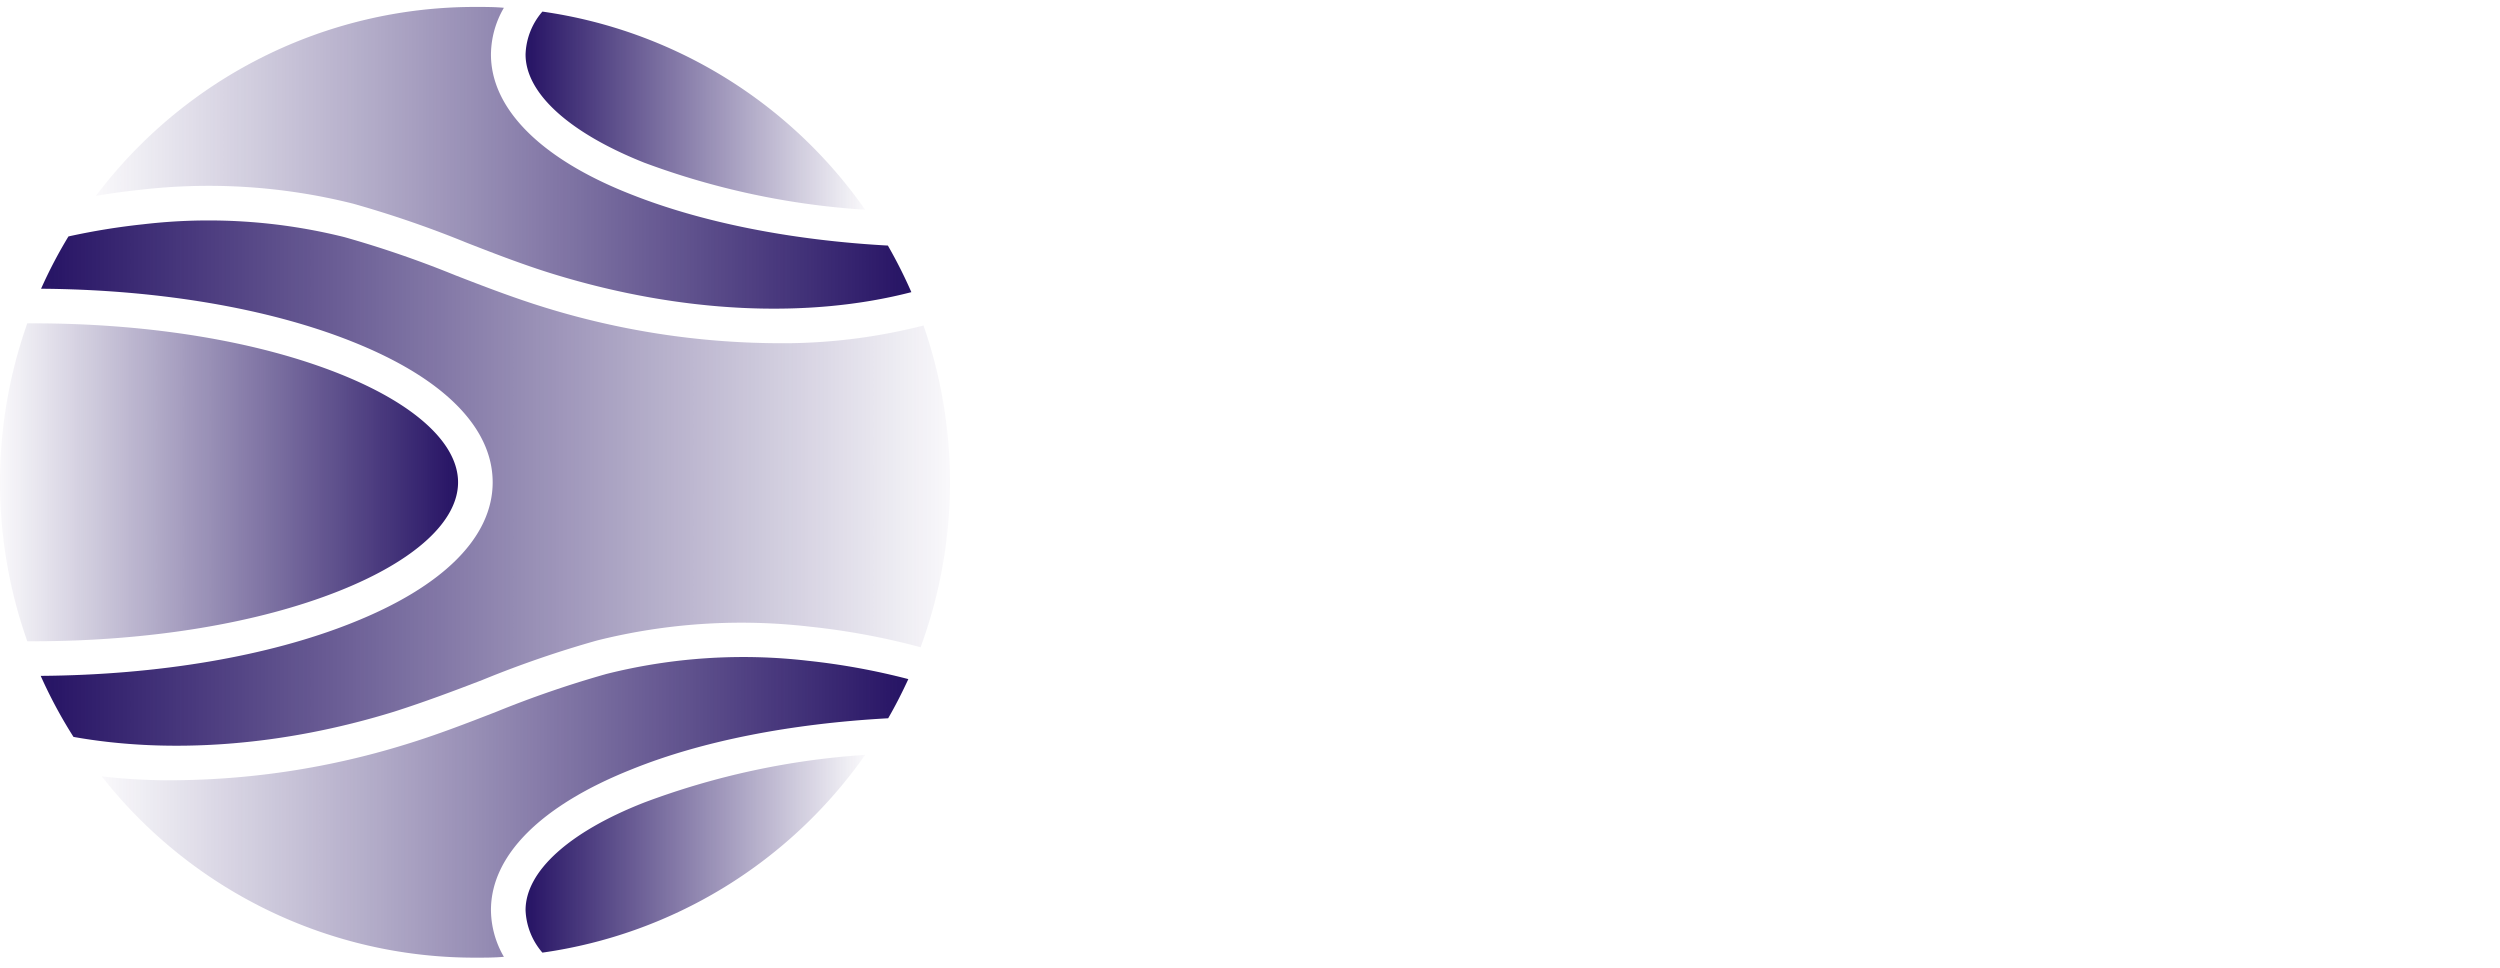 <svg viewBox="0 0 329.9 127.7" width="329.9" height="127.7" color-interpolation-filters="sRGB" style="margin: auto;" xmlns="http://www.w3.org/2000/svg" xmlns:xlink="http://www.w3.org/1999/xlink">
  <g transform="matrix(1.229, 0, 0, 1.229, -0, 0.915)">
    <svg filter="url(#colors3422898791)" x="0" y="0" width="102" height="102.082" class="image-svg-svg primary" style="overflow: visible;">
      <svg xmlns="http://www.w3.org/2000/svg" viewBox="0 -0 99.92 100">
        <defs>
          <linearGradient id="gradiantSix" x1="-1.29" y1="50" x2="50.44" y2="50" gradientUnits="userSpaceOnUse">
            <stop offset="0" stop-color="#1c085d" stop-opacity="0"/>
            <stop offset="1" stop-color="#1c085d"/>
          </linearGradient>
          <linearGradient id="gradiantOne" x1="91.92" y1="10.91" x2="53.6" y2="10.91" xlink:href="#gradiantSix"/>
          <linearGradient id="gradiantTwo" x1="7.8" y1="15.87" x2="99.88" y2="15.87" xlink:href="#gradiantSix"/>
          <linearGradient id="gradiantThree" x1="91.92" y1="89.09" x2="53.6" y2="89.09" xlink:href="#gradiantSix"/>
          <linearGradient id="gradiantFour" x1="8.43" y1="84.21" x2="99.49" y2="84.21" xlink:href="#gradiantSix"/>
          <linearGradient id="gradiantFive" x1="102.55" y1="50.09" x2="-.17" y2="50.09" xlink:href="#gradiantSix"/>
        </defs>
        <path d="M48.18 50c0-4.1-4.55-8.26-12.49-11.42-8.58-3.42-20-5.3-32.23-5.3h-.59a50.14 50.14 0 0 0 0 33.44h.59c12.21 0 23.65-1.88 32.23-5.3C43.63 58.26 48.18 54.1 48.18 50z" fill="url(#gradiantSix)"/>
        <path d="M67.76 16.38A81.32 81.32 0 0 0 91 21.33 50 50 0 0 0 57.05.49 7.23 7.23 0 0 0 55.28 5c0 4.06 4.55 8.22 12.48 11.38z" fill="url(#gradiantOne)"/>
        <path d="M37.13 20.69a111.47 111.47 0 0 1 12 4.13c3 1.17 6.16 2.39 9.29 3.34C71.76 32.22 85 32.81 95.86 30a51 51 0 0 0-2.47-4.9c-10.16-.56-19.56-2.43-27-5.38C56.89 16 51.64 10.71 51.64 5A9.89 9.89 0 0 1 53 .09C52 0 51 0 50 0a49.93 49.93 0 0 0-39.91 19.87c1.51-.25 3-.46 4.6-.63a62.46 62.46 0 0 1 22.44 1.45z" fill="url(#gradiantTwo)"/>
        <path d="M55.28 95a7.25 7.25 0 0 0 1.77 4.47A50 50 0 0 0 91 78.67a81.32 81.32 0 0 0-23.21 5C59.83 86.78 55.28 90.94 55.28 95z" fill="url(#gradiantThree)"/>
        <path d="M63.78 70.16a110 110 0 0 0-11.63 4c-3.09 1.2-6.29 2.44-9.55 3.43a84.22 84.22 0 0 1-24.27 3.75h-1.41q-3.21-.06-6.22-.41A49.88 49.88 0 0 0 50 100c1 0 2 0 3-.09A9.92 9.92 0 0 1 51.64 95c0-5.75 5.25-11 14.78-14.8 7.41-3 16.81-4.82 27-5.38.77-1.33 1.47-2.71 2.12-4.12a72.14 72.14 0 0 0-10.58-1.93 59 59 0 0 0-21.18 1.39z" fill="url(#gradiantFour)"/>
        <path d="M97.21 33.49a59.86 59.86 0 0 1-14.13 1.88h-1.41a84.22 84.22 0 0 1-24.27-3.73c-3.26-1-6.46-2.23-9.55-3.43a110 110 0 0 0-11.63-4 59 59 0 0 0-21.15-1.35 71.78 71.78 0 0 0-7.87 1.28 49.49 49.49 0 0 0-2.88 5.5c12.34.09 23.93 2.05 32.72 5.56 9.53 3.79 14.78 9 14.78 14.8S46.57 61 37 64.8c-8.79 3.51-20.38 5.47-32.72 5.56a50.06 50.06 0 0 0 3.45 6.42c10.11 1.81 21.92 1 33.77-2.67 3.13-1 6.26-2.17 9.29-3.34a111.47 111.47 0 0 1 12-4.13 62.46 62.46 0 0 1 22.44-1.45 74.71 74.71 0 0 1 11.6 2.16 50.25 50.25 0 0 0 .3-33.86z" fill="url(#gradiantFive)"/>
      </svg>
    </svg>
    <defs>
      <filter id="colors3422898791">
        <feColorMatrix type="matrix" values="0 0 0 0 0.996  0 0 0 0 0.996  0 0 0 0 0.996  0 0 0 1 0"/>
      </filter>
    </defs>
  </g>
  <g fill="#fff" class="icon-text-wrapper icon-svg-group iconsvg" transform="matrix(1.229, 0, 0, 1.229, 1.229, 0)">
    <g transform="translate(109,0)">
      <g class="tp-name iconsvg-namesvg">
        <g transform="scale(1)">
          <g>
            <path d="M19.5 0.65L19.5 0.65Q14.95 0.65 11.31-0.49 7.67-1.63 4.36-4.49L4.36-4.49Q3.51-5.2 3.06-6.11 2.6-7.02 2.6-7.93L2.6-7.93Q2.6-9.43 3.67-10.56 4.75-11.7 6.37-11.7L6.37-11.7Q7.61-11.7 8.58-10.92L8.58-10.92Q11.05-8.91 13.49-7.87 15.93-6.83 19.5-6.83L19.5-6.83Q21.91-6.83 23.92-7.57 25.94-8.32 27.17-9.59 28.41-10.86 28.41-12.48L28.41-12.48Q28.41-14.43 27.23-15.79 26.07-17.16 23.66-18.1 21.25-19.05 17.55-19.57L17.55-19.57Q14.04-20.09 11.38-21.16 8.71-22.23 6.92-23.89 5.13-25.55 4.23-27.79 3.31-30.03 3.31-32.83L3.31-32.83Q3.31-37.05 5.49-40.04 7.67-43.03 11.38-44.59 15.08-46.15 19.57-46.15L19.57-46.15Q23.79-46.15 27.4-44.88 31.01-43.62 33.28-41.66L33.28-41.66Q35.16-40.17 35.16-38.22L35.16-38.22Q35.16-36.79 34.06-35.62 32.95-34.45 31.46-34.45L31.46-34.45Q30.48-34.45 29.71-35.04L29.71-35.04Q28.67-35.95 26.91-36.76 25.16-37.57 23.21-38.12 21.25-38.68 19.57-38.68L19.57-38.68Q16.77-38.68 14.85-37.96 12.94-37.25 11.96-36.01 10.99-34.77 10.99-33.15L10.99-33.15Q10.99-31.2 12.12-29.93 13.26-28.67 15.41-27.92 17.55-27.17 20.54-26.59L20.54-26.59Q24.44-25.87 27.4-24.89 30.36-23.92 32.3-22.39 34.26-20.87 35.23-18.56 36.2-16.25 36.2-12.94L36.2-12.94Q36.2-8.71 33.87-5.66 31.53-2.6 27.72-0.98 23.92 0.65 19.5 0.65ZM47.64-45.5L64.03-45.5Q70.27-45.5 73.32-42.58 76.38-39.65 76.38-33.93L76.38-33.93Q76.38-30.88 74.88-28.57 73.38-26.26 70.46-24.99 67.53-23.73 63.25-23.73L63.25-23.73 63.5-26.65Q65.52-26.65 68.12-26.1 70.72-25.55 73.16-24.15 75.59-22.75 77.19-20.25 78.78-17.75 78.78-13.85L78.78-13.85Q78.78-9.55 77.38-6.83 75.98-4.09 73.71-2.6 71.44-1.1 68.84-0.55 66.23 0 63.83 0L63.83 0 47.64 0Q45.95 0 44.82-1.14 43.68-2.27 43.68-3.97L43.68-3.97 43.68-41.54Q43.68-43.23 44.82-44.36 45.95-45.5 47.64-45.5L47.64-45.5ZM62.86-37.83L62.86-37.83 51.28-37.83 52.13-38.87 52.13-27.11 51.35-27.69 63.05-27.69Q64.94-27.69 66.43-28.93 67.92-30.16 67.92-32.5L67.92-32.5Q67.92-35.3 66.53-36.56 65.13-37.83 62.86-37.83ZM63.38-20.02L63.38-20.02 51.55-20.02 52.13-20.54 52.13-6.83 51.48-7.48 63.83-7.48Q66.82-7.48 68.58-9.07 70.33-10.66 70.33-13.85L70.33-13.85Q70.33-16.77 69.16-18.07 67.99-19.37 66.37-19.7 64.74-20.02 63.38-20.02ZM118.1-43.29L118.1-43.29Q119.79-42.45 120.09-40.63 120.38-38.8 119.14-37.31L119.14-37.31Q118.3-36.14 116.97-36.01 115.63-35.88 114.27-36.53L114.27-36.53Q112.71-37.25 110.99-37.63 109.27-38.02 107.38-38.02L107.38-38.02Q103.87-38.02 101.11-36.92 98.34-35.81 96.39-33.77 94.44-31.72 93.44-28.93 92.43-26.13 92.43-22.75L92.43-22.75Q92.43-18.79 93.57-15.86 94.7-12.94 96.72-10.99 98.73-9.04 101.47-8.09 104.19-7.15 107.38-7.15L107.38-7.15Q109.13-7.15 110.89-7.48 112.64-7.8 114.27-8.64L114.27-8.64Q115.63-9.29 116.97-9.1 118.3-8.91 119.21-7.74L119.21-7.74Q120.51-6.11 120.15-4.39 119.79-2.67 118.17-1.89L118.17-1.89Q116.48-1.04 114.69-0.49 112.91 0.07 111.08 0.36 109.27 0.65 107.38 0.65L107.38 0.65Q102.7 0.65 98.51-0.84 94.31-2.34 91.03-5.27 87.75-8.19 85.86-12.58 83.98-16.96 83.98-22.75L83.98-22.75Q83.98-27.76 85.7-31.98 87.42-36.2 90.58-39.29 93.73-42.38 98.02-44.1 102.31-45.83 107.38-45.83L107.38-45.83Q110.24-45.83 112.97-45.18 115.7-44.52 118.1-43.29ZM158.86-43.29L158.86-43.29Q160.55-42.45 160.84-40.63 161.13-38.8 159.9-37.31L159.9-37.31Q159.06-36.14 157.72-36.01 156.39-35.88 155.02-36.53L155.02-36.53Q153.47-37.25 151.74-37.63 150.02-38.02 148.13-38.02L148.13-38.02Q144.63-38.02 141.86-36.92 139.1-35.81 137.15-33.77 135.2-31.72 134.19-28.93 133.19-26.13 133.19-22.75L133.19-22.75Q133.19-18.79 134.32-15.86 135.46-12.94 137.47-10.99 139.49-9.04 142.22-8.09 144.95-7.15 148.13-7.15L148.13-7.15Q149.89-7.15 151.64-7.48 153.4-7.8 155.02-8.64L155.02-8.64Q156.39-9.29 157.72-9.1 159.06-8.91 159.96-7.74L159.96-7.74Q161.26-6.11 160.91-4.39 160.55-2.67 158.92-1.89L158.92-1.89Q157.23-1.04 155.45-0.49 153.66 0.07 151.84 0.36 150.02 0.65 148.13 0.65L148.13 0.65Q143.45 0.65 139.26-0.84 135.07-2.34 131.79-5.27 128.5-8.19 126.62-12.58 124.73-16.96 124.73-22.75L124.73-22.75Q124.73-27.76 126.46-31.98 128.18-36.2 131.33-39.29 134.48-42.38 138.77-44.1 143.06-45.83 148.13-45.83L148.13-45.83Q151-45.83 153.72-45.18 156.45-44.52 158.86-43.29Z" transform="translate(-2.6, 46.15)"/>
          </g>
          <g fill="#fff" transform="translate(0,49.8)">
            <g transform="scale(1.012)">
              <path d="M16.6-8.11L33.2-8.11Q34.97-8.11 36.15-6.93 37.33-5.75 37.33-3.98L37.33-3.98Q37.33-2.29 36.15-1.14 34.97 0 33.2 0L33.2 0 8.11 0Q6.2 0 5.09-1.18 3.98-2.36 3.98-4.21L3.98-4.21Q3.98-6.05 5.31-7.45L5.31-7.45 21.39-24.64Q24.05-27.52 25.67-30.5 27.3-33.49 27.3-36.07L27.3-36.07Q27.3-38.36 26.19-40.21 25.08-42.05 23.31-43.16 21.54-44.26 19.48-44.26L19.48-44.26Q17.34-44.26 15.12-42.83 12.91-41.39 11.21-39.03L11.21-39.03Q10.33-37.85 9.44-37.55 8.56-37.26 7.82-37.26L7.82-37.26Q6.2-37.26 4.83-38.47 3.47-39.69 3.47-41.31L3.47-41.31Q3.47-42.57 4.32-43.75 5.16-44.93 6.42-46.18L6.42-46.18Q9.22-48.99 12.91-50.68 16.6-52.38 19.99-52.38L19.99-52.38Q25.01-52.38 28.62-50.31 32.24-48.25 34.23-44.63 36.22-41.02 36.22-36.44L36.22-36.44Q36.22-33.35 35.08-30.14 33.94-26.93 31.94-23.9 29.95-20.88 27.37-18.07L27.37-18.07 17.41-7.45 16.6-8.11ZM62.19 0.74L62.19 0.74Q55.85 0.74 51.46-2.62 47.07-5.98 44.78-11.99 42.49-18 42.49-25.82L42.49-25.82Q42.49-33.71 44.78-39.69 47.07-45.67 51.46-49.02 55.85-52.38 62.19-52.38L62.19-52.38Q68.53-52.38 72.92-49.02 77.31-45.67 79.6-39.69 81.89-33.71 81.89-25.82L81.89-25.82Q81.89-18 79.6-11.99 77.31-5.98 72.92-2.62 68.53 0.74 62.19 0.74ZM62.19-8.11L62.19-8.11Q65.29-8.11 67.54-10.07 69.79-12.02 71.04-15.97 72.3-19.92 72.3-25.82L72.3-25.82Q72.3-31.8 71.04-35.71 69.79-39.62 67.54-41.57 65.29-43.53 62.19-43.53L62.19-43.53Q59.17-43.53 56.88-41.57 54.59-39.62 53.34-35.71 52.08-31.8 52.08-25.82L52.08-25.82Q52.08-19.92 53.34-15.97 54.59-12.02 56.88-10.07 59.17-8.11 62.19-8.11ZM101.44-8.11L118.04-8.11Q119.81-8.11 120.99-6.93 122.17-5.75 122.17-3.98L122.17-3.98Q122.17-2.29 120.99-1.14 119.81 0 118.04 0L118.04 0 92.95 0Q91.04 0 89.93-1.18 88.82-2.36 88.82-4.21L88.82-4.21Q88.82-6.05 90.15-7.45L90.15-7.45 106.23-24.64Q108.89-27.52 110.51-30.5 112.13-33.49 112.13-36.07L112.13-36.07Q112.13-38.36 111.03-40.21 109.92-42.05 108.15-43.16 106.38-44.26 104.31-44.26L104.31-44.26Q102.18-44.26 99.96-42.83 97.75-41.39 96.05-39.03L96.05-39.03Q95.17-37.85 94.28-37.55 93.4-37.26 92.66-37.26L92.66-37.26Q91.04-37.26 89.67-38.47 88.31-39.69 88.31-41.31L88.31-41.31Q88.31-42.57 89.15-43.75 90-44.93 91.26-46.18L91.26-46.18Q94.06-48.99 97.75-50.68 101.44-52.38 104.83-52.38L104.83-52.38Q109.85-52.38 113.46-50.31 117.08-48.25 119.07-44.63 121.06-41.02 121.06-36.44L121.06-36.44Q121.06-33.35 119.92-30.14 118.77-26.93 116.78-23.9 114.79-20.88 112.21-18.07L112.21-18.07 102.25-7.45 101.44-8.11ZM131.91-10.4L131.91-10.4Q132.57-10.4 133.34-10.18 134.12-9.96 135.08-9.3L135.08-9.3Q136.33-8.34 138.07-7.6 139.8-6.86 142.09-6.86L142.09-6.86Q144.37-6.86 146.4-8 148.43-9.15 149.76-11.25 151.09-13.35 151.09-16.3L151.09-16.3Q151.09-19.11 149.94-20.95 148.8-22.8 146.92-23.75 145.04-24.71 142.9-24.71L142.9-24.71Q141.27-24.71 140.2-24.42 139.14-24.12 138.14-23.79 137.14-23.46 135.82-23.46L135.82-23.46Q134.12-23.46 133.2-24.64 132.27-25.82 132.27-27.44L132.27-27.44Q132.27-28.48 132.68-29.29 133.09-30.1 133.9-31.06L133.9-31.06 146.88-45.22 148.87-43.53 130.73-43.53Q128.95-43.53 127.77-44.71 126.59-45.89 126.59-47.66L126.59-47.66Q126.59-49.35 127.77-50.5 128.95-51.64 130.73-51.64L130.73-51.64 153.3-51.64Q155.59-51.64 156.73-50.39 157.87-49.13 157.87-47.21L157.87-47.21Q157.87-46.26 157.39-45.37 156.91-44.48 156.1-43.67L156.1-43.67 143.05-29.29 141.05-31.8Q141.86-32.16 143.3-32.46 144.74-32.76 145.7-32.76L145.7-32.76Q150.05-32.76 153.26-30.5 156.47-28.25 158.21-24.68 159.94-21.1 159.94-16.97L159.94-16.97Q159.94-11.51 157.5-7.52 155.07-3.54 150.64-1.4 146.22 0.74 140.32 0.74L140.32 0.74Q137.59 0.74 134.93 0.07 132.27-0.59 130.36-1.7L130.36-1.7Q128.73-2.58 128.18-3.65 127.63-4.72 127.63-5.68L127.63-5.68Q127.63-7.38 128.84-8.89 130.06-10.4 131.91-10.4Z" transform="translate(-3.47, 52.38)"/>
            </g>
          </g>
        </g>
      </g>
    </g>
  </g>
</svg>